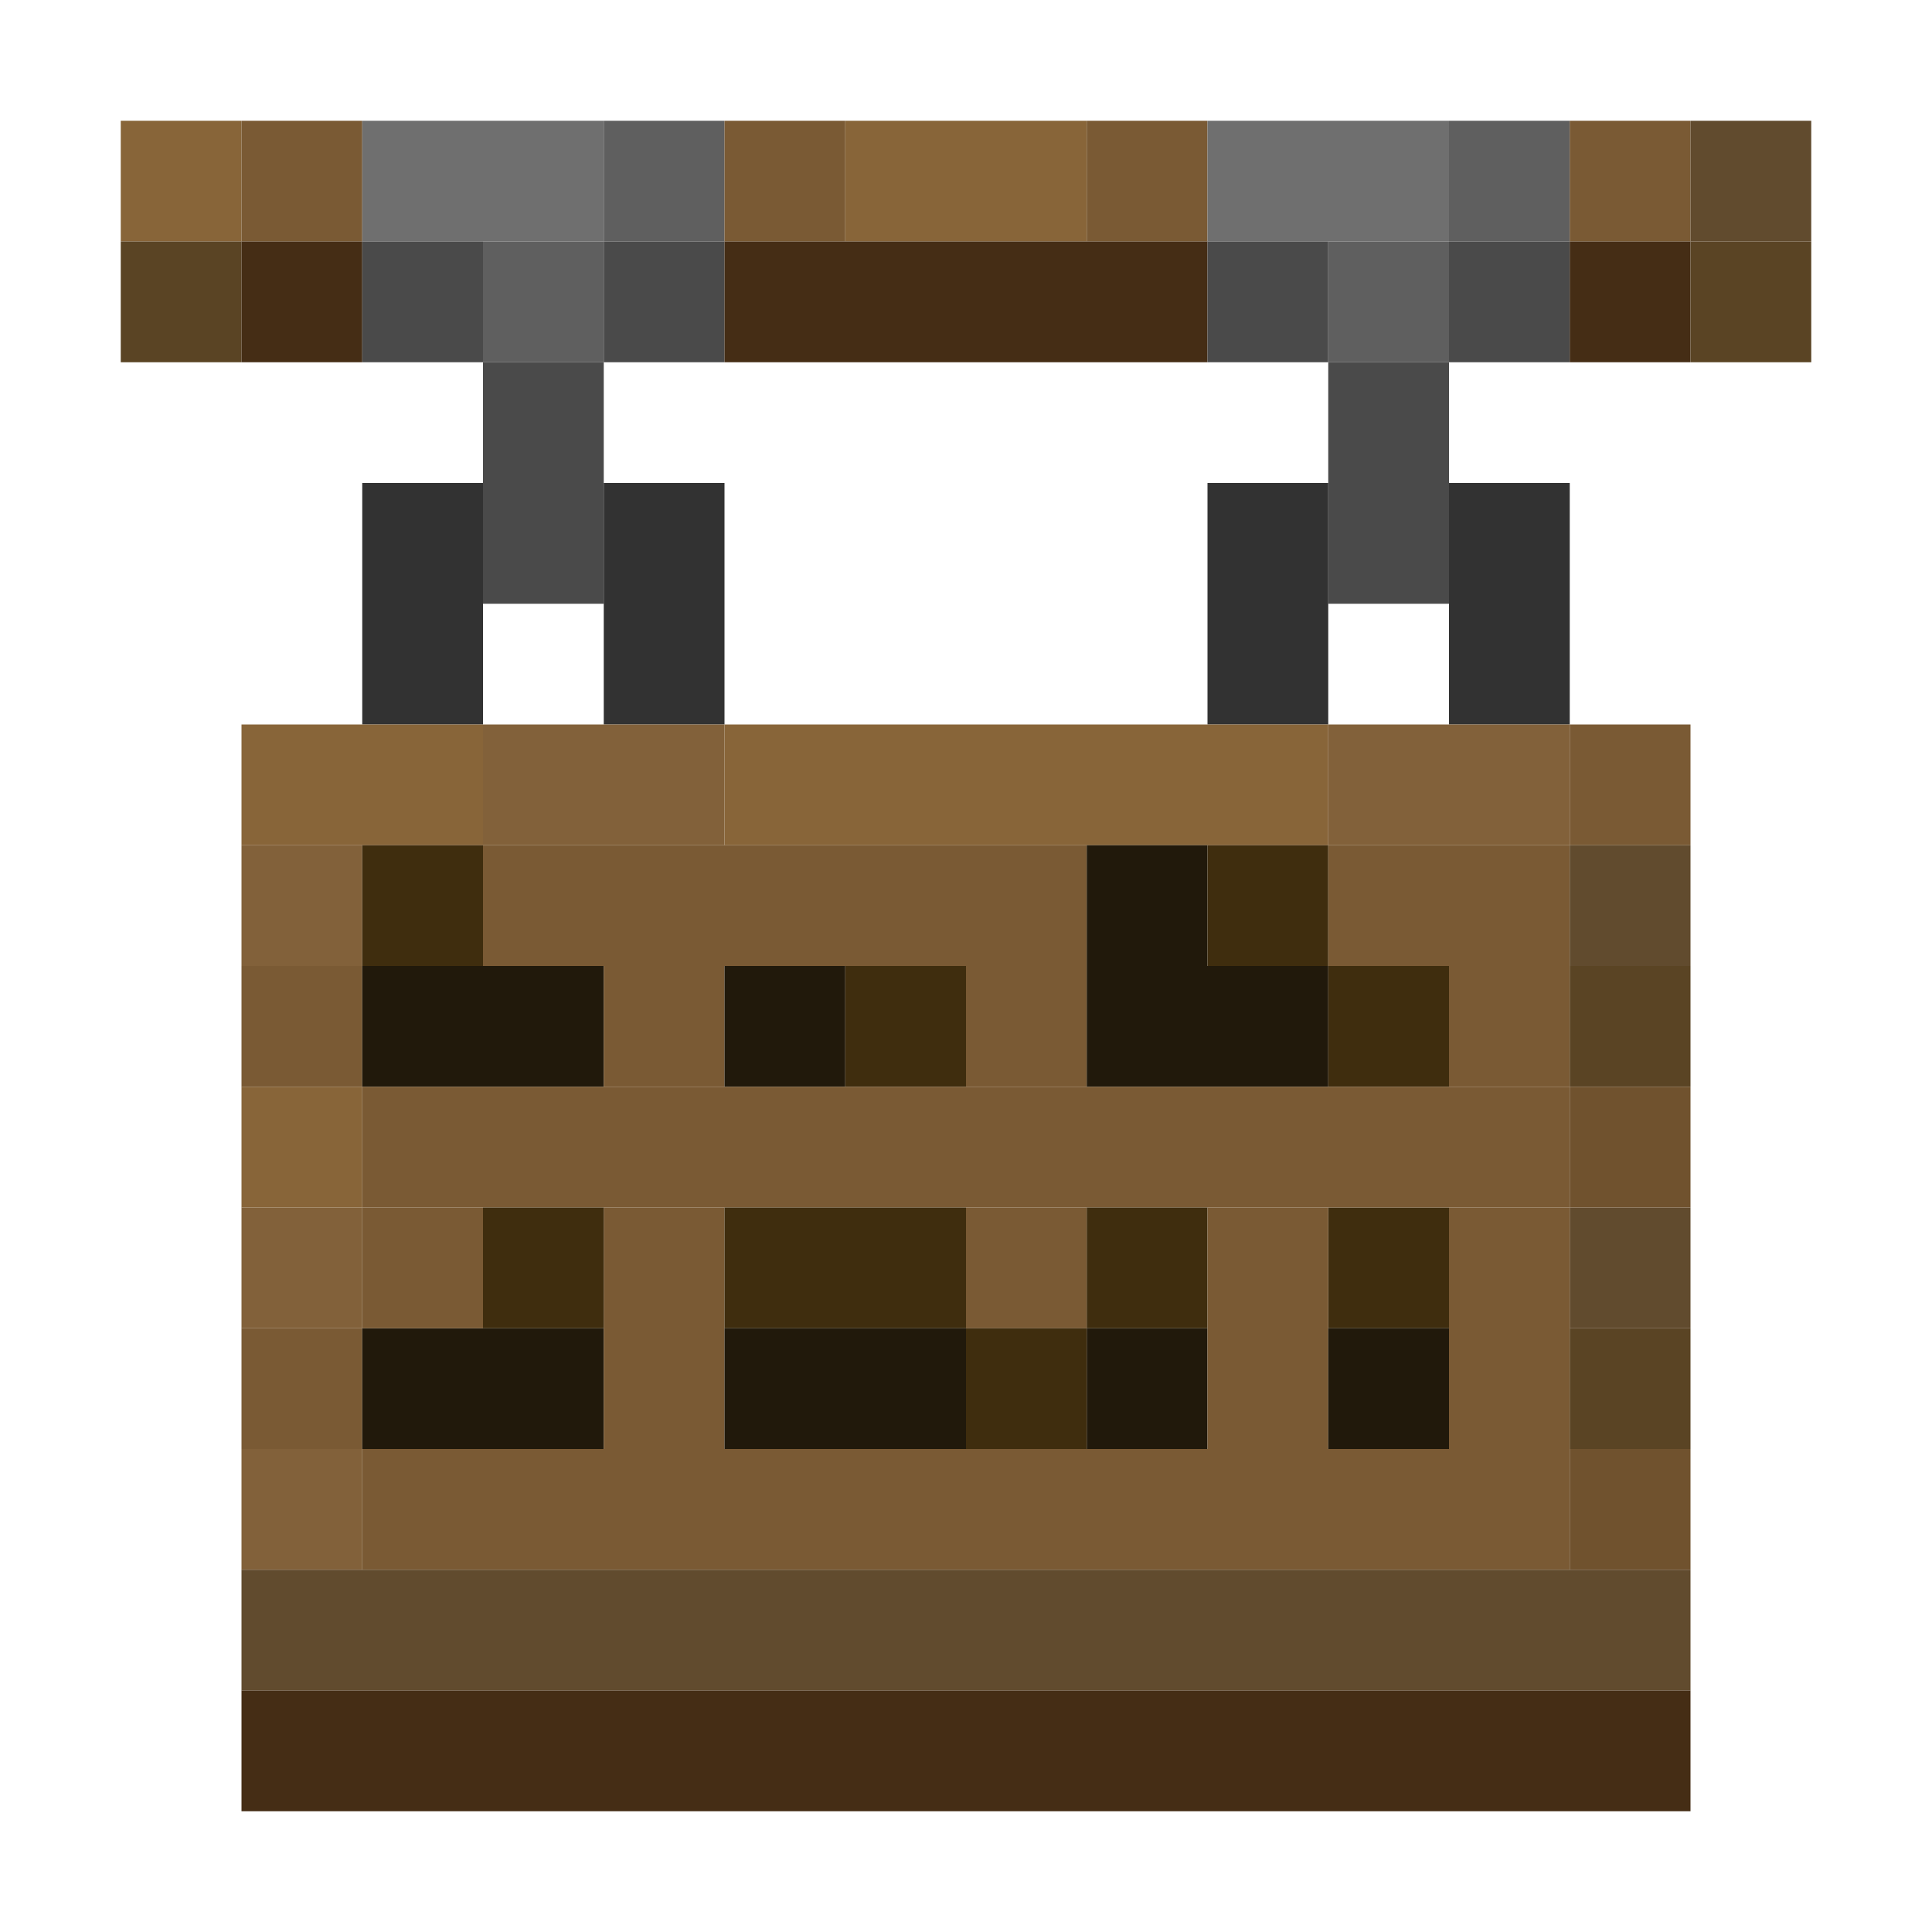 <?xml version='1.0' encoding='utf-8'?>
<svg width="16" height="16" viewBox="0 0 16 16" xmlns="http://www.w3.org/2000/svg"> <rect x="1" y="1" width="1" height="1" fill="rgb(136,101,57)" fill-opacity="1.000" /><rect x="2" y="1" width="1" height="1" fill="rgb(122,90,52)" fill-opacity="1.000" /><rect x="2" y="8" width="1" height="1" fill="rgb(122,90,52)" fill-opacity="1.000" /><rect x="2" y="11" width="1" height="1" fill="rgb(122,90,52)" fill-opacity="1.000" /><rect x="3" y="1" width="2" height="1" fill="rgb(111,111,111)" fill-opacity="1.000" /><rect x="5" y="1" width="1" height="1" fill="rgb(95,95,95)" fill-opacity="1.000" /><rect x="6" y="1" width="1" height="1" fill="rgb(122,90,52)" fill-opacity="1.000" /><rect x="7" y="1" width="2" height="1" fill="rgb(136,101,57)" fill-opacity="1.000" /><rect x="9" y="1" width="1" height="1" fill="rgb(122,90,52)" fill-opacity="1.000" /><rect x="10" y="1" width="2" height="1" fill="rgb(111,111,111)" fill-opacity="1.000" /><rect x="12" y="1" width="1" height="1" fill="rgb(95,95,95)" fill-opacity="1.000" /><rect x="13" y="1" width="1" height="1" fill="rgb(122,90,52)" fill-opacity="1.000" /><rect x="13" y="6" width="1" height="1" fill="rgb(122,90,52)" fill-opacity="1.000" /><rect x="14" y="1" width="1" height="1" fill="rgb(97,75,46)" fill-opacity="1.000" /><rect x="1" y="2" width="1" height="1" fill="rgb(90,68,36)" fill-opacity="1.000" /><rect x="2" y="2" width="1" height="1" fill="rgb(69,45,21)" fill-opacity="1.000" /><rect x="3" y="2" width="1" height="1" fill="rgb(74,74,74)" fill-opacity="1.000" /><rect x="4" y="2" width="1" height="1" fill="rgb(95,95,95)" fill-opacity="1.000" /><rect x="5" y="2" width="1" height="1" fill="rgb(74,74,74)" fill-opacity="1.000" /><rect x="6" y="2" width="4" height="1" fill="rgb(69,45,21)" fill-opacity="1.000" /><rect x="10" y="2" width="1" height="1" fill="rgb(74,74,74)" fill-opacity="1.000" /><rect x="11" y="2" width="1" height="1" fill="rgb(95,95,95)" fill-opacity="1.000" /><rect x="12" y="2" width="1" height="1" fill="rgb(74,74,74)" fill-opacity="1.000" /><rect x="13" y="2" width="1" height="1" fill="rgb(69,45,21)" fill-opacity="1.000" /><rect x="14" y="2" width="1" height="1" fill="rgb(90,68,36)" fill-opacity="1.000" /><rect x="4" y="3" width="1" height="2" fill="rgb(74,74,74)" fill-opacity="1.000" /><rect x="11" y="3" width="1" height="2" fill="rgb(74,74,74)" fill-opacity="1.000" /><rect x="3" y="4" width="1" height="2" fill="rgb(50,50,50)" fill-opacity="1.000" /><rect x="5" y="4" width="1" height="2" fill="rgb(50,50,50)" fill-opacity="1.000" /><rect x="10" y="4" width="1" height="2" fill="rgb(50,50,50)" fill-opacity="1.000" /><rect x="12" y="4" width="1" height="2" fill="rgb(50,50,50)" fill-opacity="1.000" /><rect x="2" y="6" width="2" height="1" fill="rgb(136,101,57)" fill-opacity="1.000" /><rect x="4" y="6" width="2" height="1" fill="rgb(130,97,58)" fill-opacity="1.000" /><rect x="6" y="6" width="5" height="1" fill="rgb(136,101,57)" fill-opacity="1.000" /><rect x="11" y="6" width="2" height="1" fill="rgb(130,97,58)" fill-opacity="1.000" /><rect x="2" y="7" width="1" height="1" fill="rgb(130,97,58)" fill-opacity="1.000" /><rect x="2" y="10" width="1" height="1" fill="rgb(130,97,58)" fill-opacity="1.000" /><rect x="2" y="12" width="1" height="1" fill="rgb(130,97,58)" fill-opacity="1.000" /><rect x="3" y="7" width="1" height="1" fill="rgb(63,45,14)" fill-opacity="1.000" /><rect x="4" y="7" width="5" height="1" fill="rgb(122,90,52)" fill-opacity="1.000" /><rect x="9" y="7" width="1" height="1" fill="rgb(33,25,11)" fill-opacity="1.000" /><rect x="9" y="11" width="1" height="1" fill="rgb(33,25,11)" fill-opacity="1.000" /><rect x="10" y="7" width="1" height="1" fill="rgb(63,45,14)" fill-opacity="1.000" /><rect x="11" y="7" width="2" height="1" fill="rgb(122,90,52)" fill-opacity="1.000" /><rect x="13" y="7" width="1" height="1" fill="rgb(97,75,46)" fill-opacity="1.000" /><rect x="13" y="10" width="1" height="1" fill="rgb(97,75,46)" fill-opacity="1.000" /><rect x="3" y="8" width="2" height="1" fill="rgb(33,25,11)" fill-opacity="1.000" /><rect x="3" y="11" width="2" height="1" fill="rgb(33,25,11)" fill-opacity="1.000" /><rect x="5" y="8" width="1" height="1" fill="rgb(122,90,52)" fill-opacity="1.000" /><rect x="5" y="10" width="1" height="2" fill="rgb(122,90,52)" fill-opacity="1.000" /><rect x="6" y="8" width="1" height="1" fill="rgb(33,25,11)" fill-opacity="1.000" /><rect x="7" y="8" width="1" height="1" fill="rgb(63,45,14)" fill-opacity="1.000" /><rect x="8" y="8" width="1" height="1" fill="rgb(122,90,52)" fill-opacity="1.000" /><rect x="8" y="10" width="1" height="1" fill="rgb(122,90,52)" fill-opacity="1.000" /><rect x="9" y="8" width="2" height="1" fill="rgb(33,25,11)" fill-opacity="1.000" /><rect x="11" y="8" width="1" height="1" fill="rgb(63,45,14)" fill-opacity="1.000" /><rect x="11" y="10" width="1" height="1" fill="rgb(63,45,14)" fill-opacity="1.000" /><rect x="12" y="8" width="1" height="1" fill="rgb(122,90,52)" fill-opacity="1.000" /><rect x="12" y="10" width="1" height="2" fill="rgb(122,90,52)" fill-opacity="1.000" /><rect x="13" y="8" width="1" height="1" fill="rgb(90,68,36)" fill-opacity="1.000" /><rect x="13" y="11" width="1" height="1" fill="rgb(90,68,36)" fill-opacity="1.000" /><rect x="2" y="9" width="1" height="1" fill="rgb(136,101,57)" fill-opacity="1.000" /><rect x="3" y="9" width="10" height="1" fill="rgb(122,90,52)" fill-opacity="1.000" /><rect x="3" y="12" width="10" height="1" fill="rgb(122,90,52)" fill-opacity="1.000" /><rect x="13" y="9" width="1" height="1" fill="rgb(112,82,46)" fill-opacity="1.000" /><rect x="13" y="12" width="1" height="1" fill="rgb(112,82,46)" fill-opacity="1.000" /><rect x="3" y="10" width="1" height="1" fill="rgb(122,90,52)" fill-opacity="1.000" /><rect x="4" y="10" width="1" height="1" fill="rgb(63,45,14)" fill-opacity="1.000" /><rect x="6" y="10" width="2" height="1" fill="rgb(63,45,14)" fill-opacity="1.000" /><rect x="9" y="10" width="1" height="1" fill="rgb(63,45,14)" fill-opacity="1.000" /><rect x="10" y="10" width="1" height="2" fill="rgb(122,90,52)" fill-opacity="1.000" /><rect x="6" y="11" width="2" height="1" fill="rgb(33,25,11)" fill-opacity="1.000" /><rect x="8" y="11" width="1" height="1" fill="rgb(63,45,14)" fill-opacity="1.000" /><rect x="11" y="11" width="1" height="1" fill="rgb(33,25,11)" fill-opacity="1.000" /><rect x="2" y="13" width="12" height="1" fill="rgb(97,75,46)" fill-opacity="1.000" /><rect x="2" y="14" width="12" height="1" fill="rgb(69,45,21)" fill-opacity="1.000" /></svg>